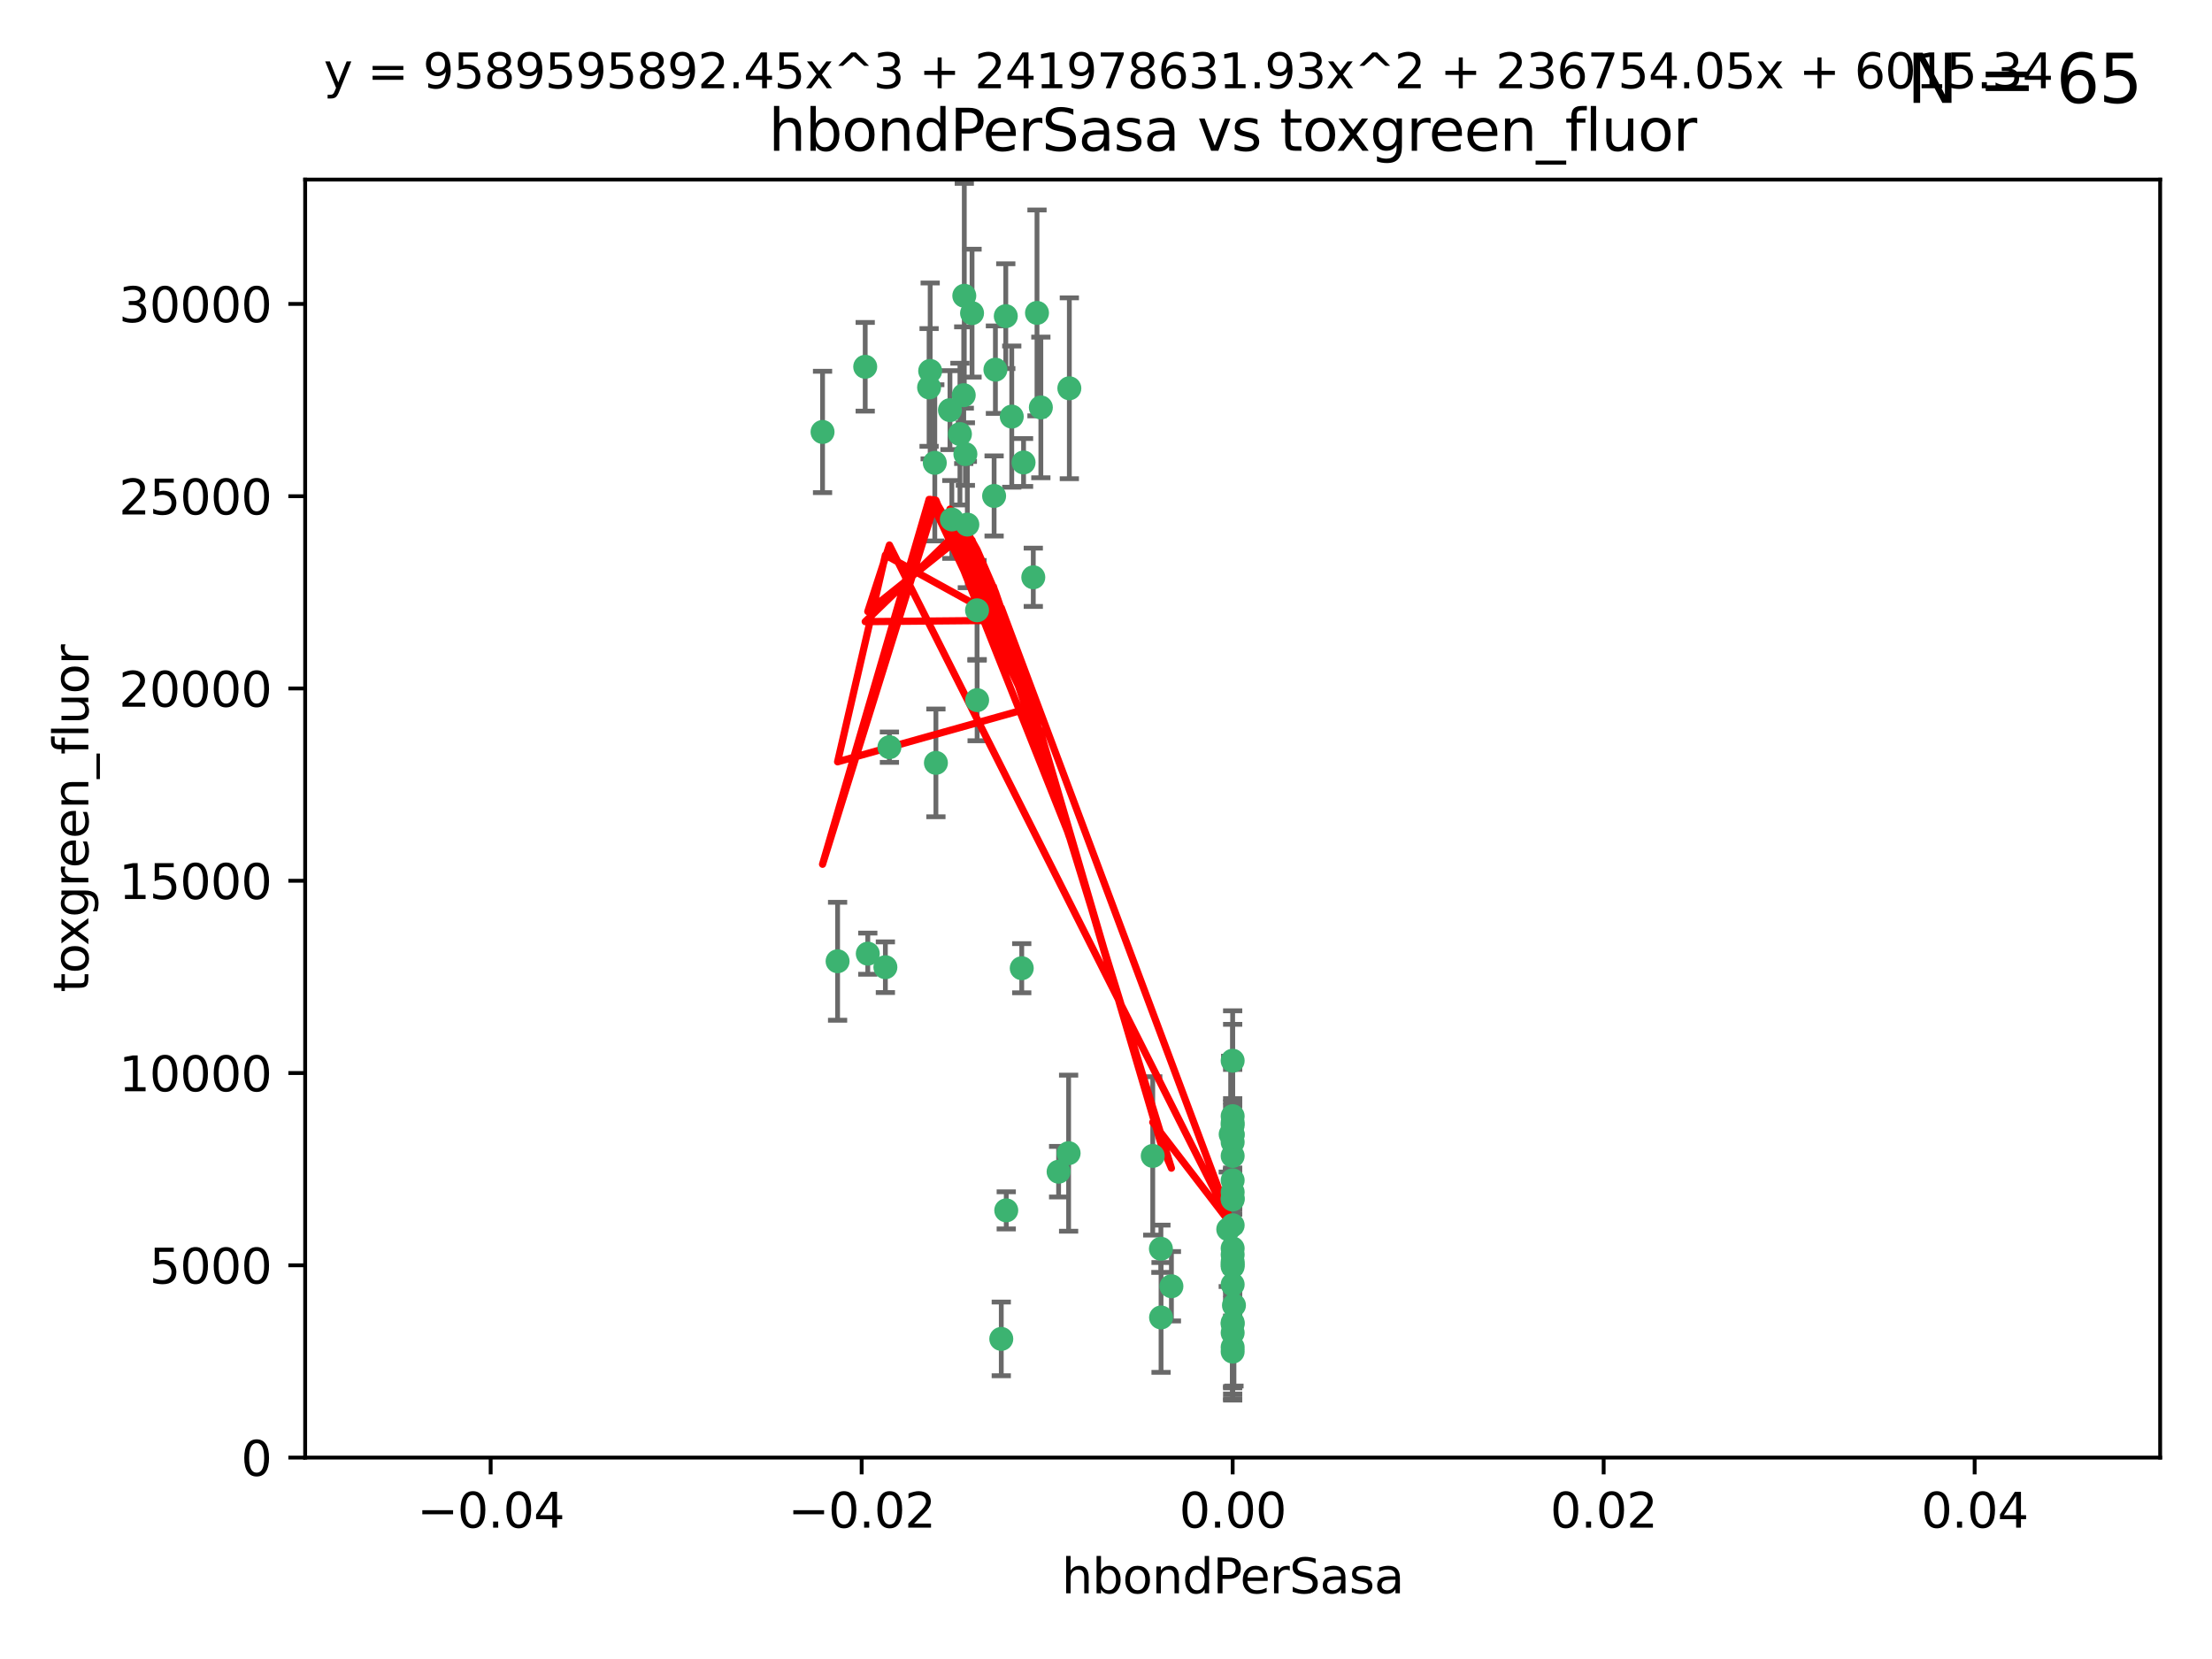 <?xml version="1.0" encoding="utf-8" standalone="no"?>
<!DOCTYPE svg PUBLIC "-//W3C//DTD SVG 1.1//EN"
  "http://www.w3.org/Graphics/SVG/1.1/DTD/svg11.dtd">
<svg xmlns:xlink="http://www.w3.org/1999/xlink" width="460.8pt" height="345.6pt" viewBox="0 0 460.8 345.6" xmlns="http://www.w3.org/2000/svg" version="1.1">
 <defs>
  <style type="text/css">*{stroke-linejoin: round; stroke-linecap: butt}</style>
 </defs>
 <g id="figure_1">
  <g id="patch_1">
   <path d="M 0 345.6 
L 460.8 345.6 
L 460.8 0 
L 0 0 
z
" style="fill: #ffffff"/>
  </g>
  <g id="axes_1">
   <g id="patch_2">
    <path d="M 63.571 303.64 
L 450 303.64 
L 450 37.411 
L 63.571 37.411 
z
" style="fill: #ffffff"/>
   </g>
   <g id="PathCollection_1">
    <defs>
     <path id="m4cc7de0dc2" d="M 0 1.118 
C 0.297 1.118 0.581 1 0.791 0.791 
C 1 0.581 1.118 0.297 1.118 0 
C 1.118 -0.297 1 -0.581 0.791 -0.791 
C 0.581 -1 0.297 -1.118 0 -1.118 
C -0.297 -1.118 -0.581 -1 -0.791 -0.791 
C -1 -0.581 -1.118 -0.297 -1.118 0 
C -1.118 0.297 -1 0.581 -0.791 0.791 
C -0.581 1 -0.297 1.118 0 1.118 
z
" style="stroke: #3cb371"/>
    </defs>
    <g clip-path="url(#p745d733a18)">
     <use xlink:href="#m4cc7de0dc2" x="207.091" y="103.319" style="fill: #3cb371; stroke: #3cb371"/>
     <use xlink:href="#m4cc7de0dc2" x="216.026" y="65.184" style="fill: #3cb371; stroke: #3cb371"/>
     <use xlink:href="#m4cc7de0dc2" x="197.895" y="85.438" style="fill: #3cb371; stroke: #3cb371"/>
     <use xlink:href="#m4cc7de0dc2" x="200.763" y="82.326" style="fill: #3cb371; stroke: #3cb371"/>
     <use xlink:href="#m4cc7de0dc2" x="180.24" y="76.407" style="fill: #3cb371; stroke: #3cb371"/>
     <use xlink:href="#m4cc7de0dc2" x="209.523" y="65.86" style="fill: #3cb371; stroke: #3cb371"/>
     <use xlink:href="#m4cc7de0dc2" x="198.284" y="108.214" style="fill: #3cb371; stroke: #3cb371"/>
     <use xlink:href="#m4cc7de0dc2" x="199.974" y="90.426" style="fill: #3cb371; stroke: #3cb371"/>
     <use xlink:href="#m4cc7de0dc2" x="200.88" y="61.614" style="fill: #3cb371; stroke: #3cb371"/>
     <use xlink:href="#m4cc7de0dc2" x="203.536" y="127.138" style="fill: #3cb371; stroke: #3cb371"/>
     <use xlink:href="#m4cc7de0dc2" x="222.763" y="80.887" style="fill: #3cb371; stroke: #3cb371"/>
     <use xlink:href="#m4cc7de0dc2" x="201.107" y="94.593" style="fill: #3cb371; stroke: #3cb371"/>
     <use xlink:href="#m4cc7de0dc2" x="212.848" y="201.695" style="fill: #3cb371; stroke: #3cb371"/>
     <use xlink:href="#m4cc7de0dc2" x="207.363" y="77.01" style="fill: #3cb371; stroke: #3cb371"/>
     <use xlink:href="#m4cc7de0dc2" x="203.554" y="145.851" style="fill: #3cb371; stroke: #3cb371"/>
     <use xlink:href="#m4cc7de0dc2" x="210.768" y="86.787" style="fill: #3cb371; stroke: #3cb371"/>
     <use xlink:href="#m4cc7de0dc2" x="241.838" y="260.14" style="fill: #3cb371; stroke: #3cb371"/>
     <use xlink:href="#m4cc7de0dc2" x="216.829" y="84.877" style="fill: #3cb371; stroke: #3cb371"/>
     <use xlink:href="#m4cc7de0dc2" x="193.773" y="77.272" style="fill: #3cb371; stroke: #3cb371"/>
     <use xlink:href="#m4cc7de0dc2" x="213.226" y="96.341" style="fill: #3cb371; stroke: #3cb371"/>
     <use xlink:href="#m4cc7de0dc2" x="202.496" y="65.233" style="fill: #3cb371; stroke: #3cb371"/>
     <use xlink:href="#m4cc7de0dc2" x="215.253" y="120.261" style="fill: #3cb371; stroke: #3cb371"/>
     <use xlink:href="#m4cc7de0dc2" x="174.486" y="200.248" style="fill: #3cb371; stroke: #3cb371"/>
     <use xlink:href="#m4cc7de0dc2" x="184.442" y="201.487" style="fill: #3cb371; stroke: #3cb371"/>
     <use xlink:href="#m4cc7de0dc2" x="209.62" y="252.138" style="fill: #3cb371; stroke: #3cb371"/>
     <use xlink:href="#m4cc7de0dc2" x="194.735" y="96.418" style="fill: #3cb371; stroke: #3cb371"/>
     <use xlink:href="#m4cc7de0dc2" x="193.547" y="80.711" style="fill: #3cb371; stroke: #3cb371"/>
     <use xlink:href="#m4cc7de0dc2" x="171.352" y="89.982" style="fill: #3cb371; stroke: #3cb371"/>
     <use xlink:href="#m4cc7de0dc2" x="194.968" y="158.921" style="fill: #3cb371; stroke: #3cb371"/>
     <use xlink:href="#m4cc7de0dc2" x="222.612" y="240.229" style="fill: #3cb371; stroke: #3cb371"/>
     <use xlink:href="#m4cc7de0dc2" x="244.027" y="267.951" style="fill: #3cb371; stroke: #3cb371"/>
     <use xlink:href="#m4cc7de0dc2" x="241.869" y="274.45" style="fill: #3cb371; stroke: #3cb371"/>
     <use xlink:href="#m4cc7de0dc2" x="220.527" y="244.087" style="fill: #3cb371; stroke: #3cb371"/>
     <use xlink:href="#m4cc7de0dc2" x="201.516" y="109.281" style="fill: #3cb371; stroke: #3cb371"/>
     <use xlink:href="#m4cc7de0dc2" x="180.776" y="198.666" style="fill: #3cb371; stroke: #3cb371"/>
     <use xlink:href="#m4cc7de0dc2" x="185.282" y="155.653" style="fill: #3cb371; stroke: #3cb371"/>
     <use xlink:href="#m4cc7de0dc2" x="256.786" y="280.656" style="fill: #3cb371; stroke: #3cb371"/>
     <use xlink:href="#m4cc7de0dc2" x="257.056" y="271.92" style="fill: #3cb371; stroke: #3cb371"/>
     <use xlink:href="#m4cc7de0dc2" x="256.786" y="220.964" style="fill: #3cb371; stroke: #3cb371"/>
     <use xlink:href="#m4cc7de0dc2" x="256.786" y="263.821" style="fill: #3cb371; stroke: #3cb371"/>
     <use xlink:href="#m4cc7de0dc2" x="240.137" y="240.798" style="fill: #3cb371; stroke: #3cb371"/>
     <use xlink:href="#m4cc7de0dc2" x="256.786" y="248.333" style="fill: #3cb371; stroke: #3cb371"/>
     <use xlink:href="#m4cc7de0dc2" x="256.786" y="260.057" style="fill: #3cb371; stroke: #3cb371"/>
     <use xlink:href="#m4cc7de0dc2" x="256.786" y="232.519" style="fill: #3cb371; stroke: #3cb371"/>
     <use xlink:href="#m4cc7de0dc2" x="256.786" y="234.427" style="fill: #3cb371; stroke: #3cb371"/>
     <use xlink:href="#m4cc7de0dc2" x="256.786" y="236.275" style="fill: #3cb371; stroke: #3cb371"/>
     <use xlink:href="#m4cc7de0dc2" x="255.869" y="256.083" style="fill: #3cb371; stroke: #3cb371"/>
     <use xlink:href="#m4cc7de0dc2" x="256.786" y="249.606" style="fill: #3cb371; stroke: #3cb371"/>
     <use xlink:href="#m4cc7de0dc2" x="256.786" y="240.802" style="fill: #3cb371; stroke: #3cb371"/>
     <use xlink:href="#m4cc7de0dc2" x="256.786" y="281.563" style="fill: #3cb371; stroke: #3cb371"/>
     <use xlink:href="#m4cc7de0dc2" x="256.786" y="245.879" style="fill: #3cb371; stroke: #3cb371"/>
     <use xlink:href="#m4cc7de0dc2" x="208.584" y="278.918" style="fill: #3cb371; stroke: #3cb371"/>
     <use xlink:href="#m4cc7de0dc2" x="256.786" y="236.437" style="fill: #3cb371; stroke: #3cb371"/>
     <use xlink:href="#m4cc7de0dc2" x="256.786" y="275.803" style="fill: #3cb371; stroke: #3cb371"/>
     <use xlink:href="#m4cc7de0dc2" x="256.786" y="237.927" style="fill: #3cb371; stroke: #3cb371"/>
     <use xlink:href="#m4cc7de0dc2" x="256.786" y="277.641" style="fill: #3cb371; stroke: #3cb371"/>
     <use xlink:href="#m4cc7de0dc2" x="256.786" y="249.877" style="fill: #3cb371; stroke: #3cb371"/>
     <use xlink:href="#m4cc7de0dc2" x="256.786" y="255.236" style="fill: #3cb371; stroke: #3cb371"/>
     <use xlink:href="#m4cc7de0dc2" x="256.786" y="267.589" style="fill: #3cb371; stroke: #3cb371"/>
     <use xlink:href="#m4cc7de0dc2" x="256.786" y="263.407" style="fill: #3cb371; stroke: #3cb371"/>
     <use xlink:href="#m4cc7de0dc2" x="256.786" y="275.523" style="fill: #3cb371; stroke: #3cb371"/>
     <use xlink:href="#m4cc7de0dc2" x="256.786" y="233.87" style="fill: #3cb371; stroke: #3cb371"/>
     <use xlink:href="#m4cc7de0dc2" x="256.786" y="261.371" style="fill: #3cb371; stroke: #3cb371"/>
     <use xlink:href="#m4cc7de0dc2" x="256.372" y="236.293" style="fill: #3cb371; stroke: #3cb371"/>
     <use xlink:href="#m4cc7de0dc2" x="256.786" y="262.865" style="fill: #3cb371; stroke: #3cb371"/>
    </g>
   </g>
   <g id="matplotlib.axis_1">
    <g id="xtick_1">
     <g id="line2d_1">
      <defs>
       <path id="me55437f6f2" d="M 0 0 
L 0 3.5 
" style="stroke: #000000; stroke-width: 0.8"/>
      </defs>
      <g>
       <use xlink:href="#me55437f6f2" x="102.214" y="303.64" style="stroke: #000000; stroke-width: 0.8"/>
      </g>
     </g>
     <g id="text_1">
      <!-- −0.04 -->
      <g transform="translate(86.891 318.238)scale(0.1 -0.1)">
       <defs>
        <path id="DejaVuSans-2212" d="M 678 2272 
L 4684 2272 
L 4684 1741 
L 678 1741 
L 678 2272 
z
" transform="scale(0.016)"/>
        <path id="DejaVuSans-30" d="M 2034 4250 
Q 1547 4250 1301 3770 
Q 1056 3291 1056 2328 
Q 1056 1369 1301 889 
Q 1547 409 2034 409 
Q 2525 409 2770 889 
Q 3016 1369 3016 2328 
Q 3016 3291 2770 3770 
Q 2525 4250 2034 4250 
z
M 2034 4750 
Q 2819 4750 3233 4129 
Q 3647 3509 3647 2328 
Q 3647 1150 3233 529 
Q 2819 -91 2034 -91 
Q 1250 -91 836 529 
Q 422 1150 422 2328 
Q 422 3509 836 4129 
Q 1250 4750 2034 4750 
z
" transform="scale(0.016)"/>
        <path id="DejaVuSans-2e" d="M 684 794 
L 1344 794 
L 1344 0 
L 684 0 
L 684 794 
z
" transform="scale(0.016)"/>
        <path id="DejaVuSans-34" d="M 2419 4116 
L 825 1625 
L 2419 1625 
L 2419 4116 
z
M 2253 4666 
L 3047 4666 
L 3047 1625 
L 3713 1625 
L 3713 1100 
L 3047 1100 
L 3047 0 
L 2419 0 
L 2419 1100 
L 313 1100 
L 313 1709 
L 2253 4666 
z
" transform="scale(0.016)"/>
       </defs>
       <use xlink:href="#DejaVuSans-2212"/>
       <use xlink:href="#DejaVuSans-30" x="83.789"/>
       <use xlink:href="#DejaVuSans-2e" x="147.412"/>
       <use xlink:href="#DejaVuSans-30" x="179.199"/>
       <use xlink:href="#DejaVuSans-34" x="242.822"/>
      </g>
     </g>
    </g>
    <g id="xtick_2">
     <g id="line2d_2">
      <g>
       <use xlink:href="#me55437f6f2" x="179.5" y="303.64" style="stroke: #000000; stroke-width: 0.8"/>
      </g>
     </g>
     <g id="text_2">
      <!-- −0.02 -->
      <g transform="translate(164.177 318.238)scale(0.1 -0.1)">
       <defs>
        <path id="DejaVuSans-32" d="M 1228 531 
L 3431 531 
L 3431 0 
L 469 0 
L 469 531 
Q 828 903 1448 1529 
Q 2069 2156 2228 2338 
Q 2531 2678 2651 2914 
Q 2772 3150 2772 3378 
Q 2772 3750 2511 3984 
Q 2250 4219 1831 4219 
Q 1534 4219 1204 4116 
Q 875 4013 500 3803 
L 500 4441 
Q 881 4594 1212 4672 
Q 1544 4750 1819 4750 
Q 2544 4750 2975 4387 
Q 3406 4025 3406 3419 
Q 3406 3131 3298 2873 
Q 3191 2616 2906 2266 
Q 2828 2175 2409 1742 
Q 1991 1309 1228 531 
z
" transform="scale(0.016)"/>
       </defs>
       <use xlink:href="#DejaVuSans-2212"/>
       <use xlink:href="#DejaVuSans-30" x="83.789"/>
       <use xlink:href="#DejaVuSans-2e" x="147.412"/>
       <use xlink:href="#DejaVuSans-30" x="179.199"/>
       <use xlink:href="#DejaVuSans-32" x="242.822"/>
      </g>
     </g>
    </g>
    <g id="xtick_3">
     <g id="line2d_3">
      <g>
       <use xlink:href="#me55437f6f2" x="256.786" y="303.64" style="stroke: #000000; stroke-width: 0.8"/>
      </g>
     </g>
     <g id="text_3">
      <!-- 0.00 -->
      <g transform="translate(245.653 318.238)scale(0.1 -0.1)">
       <use xlink:href="#DejaVuSans-30"/>
       <use xlink:href="#DejaVuSans-2e" x="63.623"/>
       <use xlink:href="#DejaVuSans-30" x="95.41"/>
       <use xlink:href="#DejaVuSans-30" x="159.033"/>
      </g>
     </g>
    </g>
    <g id="xtick_4">
     <g id="line2d_4">
      <g>
       <use xlink:href="#me55437f6f2" x="334.071" y="303.64" style="stroke: #000000; stroke-width: 0.8"/>
      </g>
     </g>
     <g id="text_4">
      <!-- 0.02 -->
      <g transform="translate(322.939 318.238)scale(0.1 -0.1)">
       <use xlink:href="#DejaVuSans-30"/>
       <use xlink:href="#DejaVuSans-2e" x="63.623"/>
       <use xlink:href="#DejaVuSans-30" x="95.41"/>
       <use xlink:href="#DejaVuSans-32" x="159.033"/>
      </g>
     </g>
    </g>
    <g id="xtick_5">
     <g id="line2d_5">
      <g>
       <use xlink:href="#me55437f6f2" x="411.357" y="303.64" style="stroke: #000000; stroke-width: 0.8"/>
      </g>
     </g>
     <g id="text_5">
      <!-- 0.04 -->
      <g transform="translate(400.224 318.238)scale(0.1 -0.1)">
       <use xlink:href="#DejaVuSans-30"/>
       <use xlink:href="#DejaVuSans-2e" x="63.623"/>
       <use xlink:href="#DejaVuSans-30" x="95.41"/>
       <use xlink:href="#DejaVuSans-34" x="159.033"/>
      </g>
     </g>
    </g>
    <g id="text_6">
     <!-- hbondPerSasa -->
     <g transform="translate(221.168 331.917)scale(0.1 -0.1)">
      <defs>
       <path id="DejaVuSans-68" d="M 3513 2113 
L 3513 0 
L 2938 0 
L 2938 2094 
Q 2938 2591 2744 2837 
Q 2550 3084 2163 3084 
Q 1697 3084 1428 2787 
Q 1159 2491 1159 1978 
L 1159 0 
L 581 0 
L 581 4863 
L 1159 4863 
L 1159 2956 
Q 1366 3272 1645 3428 
Q 1925 3584 2291 3584 
Q 2894 3584 3203 3211 
Q 3513 2838 3513 2113 
z
" transform="scale(0.016)"/>
       <path id="DejaVuSans-62" d="M 3116 1747 
Q 3116 2381 2855 2742 
Q 2594 3103 2138 3103 
Q 1681 3103 1420 2742 
Q 1159 2381 1159 1747 
Q 1159 1113 1420 752 
Q 1681 391 2138 391 
Q 2594 391 2855 752 
Q 3116 1113 3116 1747 
z
M 1159 2969 
Q 1341 3281 1617 3432 
Q 1894 3584 2278 3584 
Q 2916 3584 3314 3078 
Q 3713 2572 3713 1747 
Q 3713 922 3314 415 
Q 2916 -91 2278 -91 
Q 1894 -91 1617 61 
Q 1341 213 1159 525 
L 1159 0 
L 581 0 
L 581 4863 
L 1159 4863 
L 1159 2969 
z
" transform="scale(0.016)"/>
       <path id="DejaVuSans-6f" d="M 1959 3097 
Q 1497 3097 1228 2736 
Q 959 2375 959 1747 
Q 959 1119 1226 758 
Q 1494 397 1959 397 
Q 2419 397 2687 759 
Q 2956 1122 2956 1747 
Q 2956 2369 2687 2733 
Q 2419 3097 1959 3097 
z
M 1959 3584 
Q 2709 3584 3137 3096 
Q 3566 2609 3566 1747 
Q 3566 888 3137 398 
Q 2709 -91 1959 -91 
Q 1206 -91 779 398 
Q 353 888 353 1747 
Q 353 2609 779 3096 
Q 1206 3584 1959 3584 
z
" transform="scale(0.016)"/>
       <path id="DejaVuSans-6e" d="M 3513 2113 
L 3513 0 
L 2938 0 
L 2938 2094 
Q 2938 2591 2744 2837 
Q 2550 3084 2163 3084 
Q 1697 3084 1428 2787 
Q 1159 2491 1159 1978 
L 1159 0 
L 581 0 
L 581 3500 
L 1159 3500 
L 1159 2956 
Q 1366 3272 1645 3428 
Q 1925 3584 2291 3584 
Q 2894 3584 3203 3211 
Q 3513 2838 3513 2113 
z
" transform="scale(0.016)"/>
       <path id="DejaVuSans-64" d="M 2906 2969 
L 2906 4863 
L 3481 4863 
L 3481 0 
L 2906 0 
L 2906 525 
Q 2725 213 2448 61 
Q 2172 -91 1784 -91 
Q 1150 -91 751 415 
Q 353 922 353 1747 
Q 353 2572 751 3078 
Q 1150 3584 1784 3584 
Q 2172 3584 2448 3432 
Q 2725 3281 2906 2969 
z
M 947 1747 
Q 947 1113 1208 752 
Q 1469 391 1925 391 
Q 2381 391 2643 752 
Q 2906 1113 2906 1747 
Q 2906 2381 2643 2742 
Q 2381 3103 1925 3103 
Q 1469 3103 1208 2742 
Q 947 2381 947 1747 
z
" transform="scale(0.016)"/>
       <path id="DejaVuSans-50" d="M 1259 4147 
L 1259 2394 
L 2053 2394 
Q 2494 2394 2734 2622 
Q 2975 2850 2975 3272 
Q 2975 3691 2734 3919 
Q 2494 4147 2053 4147 
L 1259 4147 
z
M 628 4666 
L 2053 4666 
Q 2838 4666 3239 4311 
Q 3641 3956 3641 3272 
Q 3641 2581 3239 2228 
Q 2838 1875 2053 1875 
L 1259 1875 
L 1259 0 
L 628 0 
L 628 4666 
z
" transform="scale(0.016)"/>
       <path id="DejaVuSans-65" d="M 3597 1894 
L 3597 1613 
L 953 1613 
Q 991 1019 1311 708 
Q 1631 397 2203 397 
Q 2534 397 2845 478 
Q 3156 559 3463 722 
L 3463 178 
Q 3153 47 2828 -22 
Q 2503 -91 2169 -91 
Q 1331 -91 842 396 
Q 353 884 353 1716 
Q 353 2575 817 3079 
Q 1281 3584 2069 3584 
Q 2775 3584 3186 3129 
Q 3597 2675 3597 1894 
z
M 3022 2063 
Q 3016 2534 2758 2815 
Q 2500 3097 2075 3097 
Q 1594 3097 1305 2825 
Q 1016 2553 972 2059 
L 3022 2063 
z
" transform="scale(0.016)"/>
       <path id="DejaVuSans-72" d="M 2631 2963 
Q 2534 3019 2420 3045 
Q 2306 3072 2169 3072 
Q 1681 3072 1420 2755 
Q 1159 2438 1159 1844 
L 1159 0 
L 581 0 
L 581 3500 
L 1159 3500 
L 1159 2956 
Q 1341 3275 1631 3429 
Q 1922 3584 2338 3584 
Q 2397 3584 2469 3576 
Q 2541 3569 2628 3553 
L 2631 2963 
z
" transform="scale(0.016)"/>
       <path id="DejaVuSans-53" d="M 3425 4513 
L 3425 3897 
Q 3066 4069 2747 4153 
Q 2428 4238 2131 4238 
Q 1616 4238 1336 4038 
Q 1056 3838 1056 3469 
Q 1056 3159 1242 3001 
Q 1428 2844 1947 2747 
L 2328 2669 
Q 3034 2534 3370 2195 
Q 3706 1856 3706 1288 
Q 3706 609 3251 259 
Q 2797 -91 1919 -91 
Q 1588 -91 1214 -16 
Q 841 59 441 206 
L 441 856 
Q 825 641 1194 531 
Q 1563 422 1919 422 
Q 2459 422 2753 634 
Q 3047 847 3047 1241 
Q 3047 1584 2836 1778 
Q 2625 1972 2144 2069 
L 1759 2144 
Q 1053 2284 737 2584 
Q 422 2884 422 3419 
Q 422 4038 858 4394 
Q 1294 4750 2059 4750 
Q 2388 4750 2728 4690 
Q 3069 4631 3425 4513 
z
" transform="scale(0.016)"/>
       <path id="DejaVuSans-61" d="M 2194 1759 
Q 1497 1759 1228 1600 
Q 959 1441 959 1056 
Q 959 750 1161 570 
Q 1363 391 1709 391 
Q 2188 391 2477 730 
Q 2766 1069 2766 1631 
L 2766 1759 
L 2194 1759 
z
M 3341 1997 
L 3341 0 
L 2766 0 
L 2766 531 
Q 2569 213 2275 61 
Q 1981 -91 1556 -91 
Q 1019 -91 701 211 
Q 384 513 384 1019 
Q 384 1609 779 1909 
Q 1175 2209 1959 2209 
L 2766 2209 
L 2766 2266 
Q 2766 2663 2505 2880 
Q 2244 3097 1772 3097 
Q 1472 3097 1187 3025 
Q 903 2953 641 2809 
L 641 3341 
Q 956 3463 1253 3523 
Q 1550 3584 1831 3584 
Q 2591 3584 2966 3190 
Q 3341 2797 3341 1997 
z
" transform="scale(0.016)"/>
       <path id="DejaVuSans-73" d="M 2834 3397 
L 2834 2853 
Q 2591 2978 2328 3040 
Q 2066 3103 1784 3103 
Q 1356 3103 1142 2972 
Q 928 2841 928 2578 
Q 928 2378 1081 2264 
Q 1234 2150 1697 2047 
L 1894 2003 
Q 2506 1872 2764 1633 
Q 3022 1394 3022 966 
Q 3022 478 2636 193 
Q 2250 -91 1575 -91 
Q 1294 -91 989 -36 
Q 684 19 347 128 
L 347 722 
Q 666 556 975 473 
Q 1284 391 1588 391 
Q 1994 391 2212 530 
Q 2431 669 2431 922 
Q 2431 1156 2273 1281 
Q 2116 1406 1581 1522 
L 1381 1569 
Q 847 1681 609 1914 
Q 372 2147 372 2553 
Q 372 3047 722 3315 
Q 1072 3584 1716 3584 
Q 2034 3584 2315 3537 
Q 2597 3491 2834 3397 
z
" transform="scale(0.016)"/>
      </defs>
      <use xlink:href="#DejaVuSans-68"/>
      <use xlink:href="#DejaVuSans-62" x="63.379"/>
      <use xlink:href="#DejaVuSans-6f" x="126.855"/>
      <use xlink:href="#DejaVuSans-6e" x="188.037"/>
      <use xlink:href="#DejaVuSans-64" x="251.416"/>
      <use xlink:href="#DejaVuSans-50" x="314.893"/>
      <use xlink:href="#DejaVuSans-65" x="371.57"/>
      <use xlink:href="#DejaVuSans-72" x="433.094"/>
      <use xlink:href="#DejaVuSans-53" x="474.207"/>
      <use xlink:href="#DejaVuSans-61" x="537.684"/>
      <use xlink:href="#DejaVuSans-73" x="598.963"/>
      <use xlink:href="#DejaVuSans-61" x="651.062"/>
     </g>
    </g>
   </g>
   <g id="matplotlib.axis_2">
    <g id="ytick_1">
     <g id="line2d_6">
      <defs>
       <path id="m7cb4687a57" d="M 0 0 
L -3.5 0 
" style="stroke: #000000; stroke-width: 0.8"/>
      </defs>
      <g>
       <use xlink:href="#m7cb4687a57" x="63.571" y="303.64" style="stroke: #000000; stroke-width: 0.8"/>
      </g>
     </g>
     <g id="text_7">
      <!-- 0 -->
      <g transform="translate(50.209 307.439)scale(0.1 -0.1)">
       <use xlink:href="#DejaVuSans-30"/>
      </g>
     </g>
    </g>
    <g id="ytick_2">
     <g id="line2d_7">
      <g>
       <use xlink:href="#m7cb4687a57" x="63.571" y="263.586" style="stroke: #000000; stroke-width: 0.8"/>
      </g>
     </g>
     <g id="text_8">
      <!-- 5000 -->
      <g transform="translate(31.121 267.385)scale(0.1 -0.1)">
       <defs>
        <path id="DejaVuSans-35" d="M 691 4666 
L 3169 4666 
L 3169 4134 
L 1269 4134 
L 1269 2991 
Q 1406 3038 1543 3061 
Q 1681 3084 1819 3084 
Q 2600 3084 3056 2656 
Q 3513 2228 3513 1497 
Q 3513 744 3044 326 
Q 2575 -91 1722 -91 
Q 1428 -91 1123 -41 
Q 819 9 494 109 
L 494 744 
Q 775 591 1075 516 
Q 1375 441 1709 441 
Q 2250 441 2565 725 
Q 2881 1009 2881 1497 
Q 2881 1984 2565 2268 
Q 2250 2553 1709 2553 
Q 1456 2553 1204 2497 
Q 953 2441 691 2322 
L 691 4666 
z
" transform="scale(0.016)"/>
       </defs>
       <use xlink:href="#DejaVuSans-35"/>
       <use xlink:href="#DejaVuSans-30" x="63.623"/>
       <use xlink:href="#DejaVuSans-30" x="127.246"/>
       <use xlink:href="#DejaVuSans-30" x="190.869"/>
      </g>
     </g>
    </g>
    <g id="ytick_3">
     <g id="line2d_8">
      <g>
       <use xlink:href="#m7cb4687a57" x="63.571" y="223.532" style="stroke: #000000; stroke-width: 0.8"/>
      </g>
     </g>
     <g id="text_9">
      <!-- 10000 -->
      <g transform="translate(24.759 227.331)scale(0.1 -0.1)">
       <defs>
        <path id="DejaVuSans-31" d="M 794 531 
L 1825 531 
L 1825 4091 
L 703 3866 
L 703 4441 
L 1819 4666 
L 2450 4666 
L 2450 531 
L 3481 531 
L 3481 0 
L 794 0 
L 794 531 
z
" transform="scale(0.016)"/>
       </defs>
       <use xlink:href="#DejaVuSans-31"/>
       <use xlink:href="#DejaVuSans-30" x="63.623"/>
       <use xlink:href="#DejaVuSans-30" x="127.246"/>
       <use xlink:href="#DejaVuSans-30" x="190.869"/>
       <use xlink:href="#DejaVuSans-30" x="254.492"/>
      </g>
     </g>
    </g>
    <g id="ytick_4">
     <g id="line2d_9">
      <g>
       <use xlink:href="#m7cb4687a57" x="63.571" y="183.478" style="stroke: #000000; stroke-width: 0.8"/>
      </g>
     </g>
     <g id="text_10">
      <!-- 15000 -->
      <g transform="translate(24.759 187.278)scale(0.1 -0.1)">
       <use xlink:href="#DejaVuSans-31"/>
       <use xlink:href="#DejaVuSans-35" x="63.623"/>
       <use xlink:href="#DejaVuSans-30" x="127.246"/>
       <use xlink:href="#DejaVuSans-30" x="190.869"/>
       <use xlink:href="#DejaVuSans-30" x="254.492"/>
      </g>
     </g>
    </g>
    <g id="ytick_5">
     <g id="line2d_10">
      <g>
       <use xlink:href="#m7cb4687a57" x="63.571" y="143.424" style="stroke: #000000; stroke-width: 0.8"/>
      </g>
     </g>
     <g id="text_11">
      <!-- 20000 -->
      <g transform="translate(24.759 147.224)scale(0.1 -0.1)">
       <use xlink:href="#DejaVuSans-32"/>
       <use xlink:href="#DejaVuSans-30" x="63.623"/>
       <use xlink:href="#DejaVuSans-30" x="127.246"/>
       <use xlink:href="#DejaVuSans-30" x="190.869"/>
       <use xlink:href="#DejaVuSans-30" x="254.492"/>
      </g>
     </g>
    </g>
    <g id="ytick_6">
     <g id="line2d_11">
      <g>
       <use xlink:href="#m7cb4687a57" x="63.571" y="103.371" style="stroke: #000000; stroke-width: 0.8"/>
      </g>
     </g>
     <g id="text_12">
      <!-- 25000 -->
      <g transform="translate(24.759 107.17)scale(0.1 -0.1)">
       <use xlink:href="#DejaVuSans-32"/>
       <use xlink:href="#DejaVuSans-35" x="63.623"/>
       <use xlink:href="#DejaVuSans-30" x="127.246"/>
       <use xlink:href="#DejaVuSans-30" x="190.869"/>
       <use xlink:href="#DejaVuSans-30" x="254.492"/>
      </g>
     </g>
    </g>
    <g id="ytick_7">
     <g id="line2d_12">
      <g>
       <use xlink:href="#m7cb4687a57" x="63.571" y="63.317" style="stroke: #000000; stroke-width: 0.8"/>
      </g>
     </g>
     <g id="text_13">
      <!-- 30000 -->
      <g transform="translate(24.759 67.116)scale(0.1 -0.1)">
       <defs>
        <path id="DejaVuSans-33" d="M 2597 2516 
Q 3050 2419 3304 2112 
Q 3559 1806 3559 1356 
Q 3559 666 3084 287 
Q 2609 -91 1734 -91 
Q 1441 -91 1130 -33 
Q 819 25 488 141 
L 488 750 
Q 750 597 1062 519 
Q 1375 441 1716 441 
Q 2309 441 2620 675 
Q 2931 909 2931 1356 
Q 2931 1769 2642 2001 
Q 2353 2234 1838 2234 
L 1294 2234 
L 1294 2753 
L 1863 2753 
Q 2328 2753 2575 2939 
Q 2822 3125 2822 3475 
Q 2822 3834 2567 4026 
Q 2313 4219 1838 4219 
Q 1578 4219 1281 4162 
Q 984 4106 628 3988 
L 628 4550 
Q 988 4650 1302 4700 
Q 1616 4750 1894 4750 
Q 2613 4750 3031 4423 
Q 3450 4097 3450 3541 
Q 3450 3153 3228 2886 
Q 3006 2619 2597 2516 
z
" transform="scale(0.016)"/>
       </defs>
       <use xlink:href="#DejaVuSans-33"/>
       <use xlink:href="#DejaVuSans-30" x="63.623"/>
       <use xlink:href="#DejaVuSans-30" x="127.246"/>
       <use xlink:href="#DejaVuSans-30" x="190.869"/>
       <use xlink:href="#DejaVuSans-30" x="254.492"/>
      </g>
     </g>
    </g>
    <g id="text_14">
     <!-- toxgreen_fluor -->
     <g transform="translate(18.401 206.72)rotate(-90)scale(0.1 -0.1)">
      <defs>
       <path id="DejaVuSans-74" d="M 1172 4494 
L 1172 3500 
L 2356 3500 
L 2356 3053 
L 1172 3053 
L 1172 1153 
Q 1172 725 1289 603 
Q 1406 481 1766 481 
L 2356 481 
L 2356 0 
L 1766 0 
Q 1100 0 847 248 
Q 594 497 594 1153 
L 594 3053 
L 172 3053 
L 172 3500 
L 594 3500 
L 594 4494 
L 1172 4494 
z
" transform="scale(0.016)"/>
       <path id="DejaVuSans-78" d="M 3513 3500 
L 2247 1797 
L 3578 0 
L 2900 0 
L 1881 1375 
L 863 0 
L 184 0 
L 1544 1831 
L 300 3500 
L 978 3500 
L 1906 2253 
L 2834 3500 
L 3513 3500 
z
" transform="scale(0.016)"/>
       <path id="DejaVuSans-67" d="M 2906 1791 
Q 2906 2416 2648 2759 
Q 2391 3103 1925 3103 
Q 1463 3103 1205 2759 
Q 947 2416 947 1791 
Q 947 1169 1205 825 
Q 1463 481 1925 481 
Q 2391 481 2648 825 
Q 2906 1169 2906 1791 
z
M 3481 434 
Q 3481 -459 3084 -895 
Q 2688 -1331 1869 -1331 
Q 1566 -1331 1297 -1286 
Q 1028 -1241 775 -1147 
L 775 -588 
Q 1028 -725 1275 -790 
Q 1522 -856 1778 -856 
Q 2344 -856 2625 -561 
Q 2906 -266 2906 331 
L 2906 616 
Q 2728 306 2450 153 
Q 2172 0 1784 0 
Q 1141 0 747 490 
Q 353 981 353 1791 
Q 353 2603 747 3093 
Q 1141 3584 1784 3584 
Q 2172 3584 2450 3431 
Q 2728 3278 2906 2969 
L 2906 3500 
L 3481 3500 
L 3481 434 
z
" transform="scale(0.016)"/>
       <path id="DejaVuSans-5f" d="M 3263 -1063 
L 3263 -1509 
L -63 -1509 
L -63 -1063 
L 3263 -1063 
z
" transform="scale(0.016)"/>
       <path id="DejaVuSans-66" d="M 2375 4863 
L 2375 4384 
L 1825 4384 
Q 1516 4384 1395 4259 
Q 1275 4134 1275 3809 
L 1275 3500 
L 2222 3500 
L 2222 3053 
L 1275 3053 
L 1275 0 
L 697 0 
L 697 3053 
L 147 3053 
L 147 3500 
L 697 3500 
L 697 3744 
Q 697 4328 969 4595 
Q 1241 4863 1831 4863 
L 2375 4863 
z
" transform="scale(0.016)"/>
       <path id="DejaVuSans-6c" d="M 603 4863 
L 1178 4863 
L 1178 0 
L 603 0 
L 603 4863 
z
" transform="scale(0.016)"/>
       <path id="DejaVuSans-75" d="M 544 1381 
L 544 3500 
L 1119 3500 
L 1119 1403 
Q 1119 906 1312 657 
Q 1506 409 1894 409 
Q 2359 409 2629 706 
Q 2900 1003 2900 1516 
L 2900 3500 
L 3475 3500 
L 3475 0 
L 2900 0 
L 2900 538 
Q 2691 219 2414 64 
Q 2138 -91 1772 -91 
Q 1169 -91 856 284 
Q 544 659 544 1381 
z
M 1991 3584 
L 1991 3584 
z
" transform="scale(0.016)"/>
      </defs>
      <use xlink:href="#DejaVuSans-74"/>
      <use xlink:href="#DejaVuSans-6f" x="39.209"/>
      <use xlink:href="#DejaVuSans-78" x="97.266"/>
      <use xlink:href="#DejaVuSans-67" x="156.445"/>
      <use xlink:href="#DejaVuSans-72" x="219.922"/>
      <use xlink:href="#DejaVuSans-65" x="258.785"/>
      <use xlink:href="#DejaVuSans-65" x="320.309"/>
      <use xlink:href="#DejaVuSans-6e" x="381.832"/>
      <use xlink:href="#DejaVuSans-5f" x="445.211"/>
      <use xlink:href="#DejaVuSans-66" x="495.211"/>
      <use xlink:href="#DejaVuSans-6c" x="530.416"/>
      <use xlink:href="#DejaVuSans-75" x="558.199"/>
      <use xlink:href="#DejaVuSans-6f" x="621.578"/>
      <use xlink:href="#DejaVuSans-72" x="682.76"/>
     </g>
    </g>
   </g>
   <g id="LineCollection_1">
    <path d="M 207.091 111.662 
L 207.091 94.976 
" clip-path="url(#p745d733a18)" style="fill: none; stroke: #696969"/>
    <path d="M 216.026 86.629 
L 216.026 43.739 
" clip-path="url(#p745d733a18)" style="fill: none; stroke: #696969"/>
    <path d="M 197.895 93.658 
L 197.895 77.218 
" clip-path="url(#p745d733a18)" style="fill: none; stroke: #696969"/>
    <path d="M 200.763 96.567 
L 200.763 68.086 
" clip-path="url(#p745d733a18)" style="fill: none; stroke: #696969"/>
    <path d="M 180.24 85.641 
L 180.24 67.173 
" clip-path="url(#p745d733a18)" style="fill: none; stroke: #696969"/>
    <path d="M 209.523 76.775 
L 209.523 54.946 
" clip-path="url(#p745d733a18)" style="fill: none; stroke: #696969"/>
    <path d="M 198.284 116.326 
L 198.284 100.101 
" clip-path="url(#p745d733a18)" style="fill: none; stroke: #696969"/>
    <path d="M 199.974 105.189 
L 199.974 75.663 
" clip-path="url(#p745d733a18)" style="fill: none; stroke: #696969"/>
    <path d="M 200.88 85.029 
L 200.88 38.199 
" clip-path="url(#p745d733a18)" style="fill: none; stroke: #696969"/>
    <path d="M 203.536 137.518 
L 203.536 116.759 
" clip-path="url(#p745d733a18)" style="fill: none; stroke: #696969"/>
    <path d="M 222.763 99.727 
L 222.763 62.047 
" clip-path="url(#p745d733a18)" style="fill: none; stroke: #696969"/>
    <path d="M 201.107 101.108 
L 201.107 88.078 
" clip-path="url(#p745d733a18)" style="fill: none; stroke: #696969"/>
    <path d="M 212.848 206.809 
L 212.848 196.58 
" clip-path="url(#p745d733a18)" style="fill: none; stroke: #696969"/>
    <path d="M 207.363 86.119 
L 207.363 67.901 
" clip-path="url(#p745d733a18)" style="fill: none; stroke: #696969"/>
    <path d="M 203.554 154.314 
L 203.554 137.387 
" clip-path="url(#p745d733a18)" style="fill: none; stroke: #696969"/>
    <path d="M 210.768 101.495 
L 210.768 72.08 
" clip-path="url(#p745d733a18)" style="fill: none; stroke: #696969"/>
    <path d="M 241.838 265.065 
L 241.838 255.214 
" clip-path="url(#p745d733a18)" style="fill: none; stroke: #696969"/>
    <path d="M 216.829 99.526 
L 216.829 70.227 
" clip-path="url(#p745d733a18)" style="fill: none; stroke: #696969"/>
    <path d="M 193.773 95.589 
L 193.773 58.955 
" clip-path="url(#p745d733a18)" style="fill: none; stroke: #696969"/>
    <path d="M 213.226 101.329 
L 213.226 91.353 
" clip-path="url(#p745d733a18)" style="fill: none; stroke: #696969"/>
    <path d="M 202.496 78.556 
L 202.496 51.911 
" clip-path="url(#p745d733a18)" style="fill: none; stroke: #696969"/>
    <path d="M 215.253 126.332 
L 215.253 114.19 
" clip-path="url(#p745d733a18)" style="fill: none; stroke: #696969"/>
    <path d="M 174.486 212.532 
L 174.486 187.964 
" clip-path="url(#p745d733a18)" style="fill: none; stroke: #696969"/>
    <path d="M 184.442 206.761 
L 184.442 196.213 
" clip-path="url(#p745d733a18)" style="fill: none; stroke: #696969"/>
    <path d="M 209.62 256.007 
L 209.62 248.269 
" clip-path="url(#p745d733a18)" style="fill: none; stroke: #696969"/>
    <path d="M 194.735 112.691 
L 194.735 80.146 
" clip-path="url(#p745d733a18)" style="fill: none; stroke: #696969"/>
    <path d="M 193.547 92.975 
L 193.547 68.447 
" clip-path="url(#p745d733a18)" style="fill: none; stroke: #696969"/>
    <path d="M 171.352 102.623 
L 171.352 77.342 
" clip-path="url(#p745d733a18)" style="fill: none; stroke: #696969"/>
    <path d="M 194.968 170.147 
L 194.968 147.694 
" clip-path="url(#p745d733a18)" style="fill: none; stroke: #696969"/>
    <path d="M 222.612 256.484 
L 222.612 223.973 
" clip-path="url(#p745d733a18)" style="fill: none; stroke: #696969"/>
    <path d="M 244.027 275.179 
L 244.027 260.723 
" clip-path="url(#p745d733a18)" style="fill: none; stroke: #696969"/>
    <path d="M 241.869 285.89 
L 241.869 263.01 
" clip-path="url(#p745d733a18)" style="fill: none; stroke: #696969"/>
    <path d="M 220.527 249.358 
L 220.527 238.816 
" clip-path="url(#p745d733a18)" style="fill: none; stroke: #696969"/>
    <path d="M 201.516 122.425 
L 201.516 96.137 
" clip-path="url(#p745d733a18)" style="fill: none; stroke: #696969"/>
    <path d="M 180.776 202.955 
L 180.776 194.378 
" clip-path="url(#p745d733a18)" style="fill: none; stroke: #696969"/>
    <path d="M 185.282 158.82 
L 185.282 152.486 
" clip-path="url(#p745d733a18)" style="fill: none; stroke: #696969"/>
    <path d="M 256.786 291.661 
L 256.786 269.651 
" clip-path="url(#p745d733a18)" style="fill: none; stroke: #696969"/>
    <path d="M 257.056 288.737 
L 257.056 255.103 
" clip-path="url(#p745d733a18)" style="fill: none; stroke: #696969"/>
    <path d="M 256.786 231.359 
L 256.786 210.569 
" clip-path="url(#p745d733a18)" style="fill: none; stroke: #696969"/>
    <path d="M 256.786 281.536 
L 256.786 246.107 
" clip-path="url(#p745d733a18)" style="fill: none; stroke: #696969"/>
    <path d="M 240.137 257.291 
L 240.137 224.306 
" clip-path="url(#p745d733a18)" style="fill: none; stroke: #696969"/>
    <path d="M 256.786 252.959 
L 256.786 243.707 
" clip-path="url(#p745d733a18)" style="fill: none; stroke: #696969"/>
    <path d="M 256.786 268.246 
L 256.786 251.867 
" clip-path="url(#p745d733a18)" style="fill: none; stroke: #696969"/>
    <path d="M 256.786 251.65 
L 256.786 213.389 
" clip-path="url(#p745d733a18)" style="fill: none; stroke: #696969"/>
    <path d="M 256.786 246.063 
L 256.786 222.79 
" clip-path="url(#p745d733a18)" style="fill: none; stroke: #696969"/>
    <path d="M 256.786 243.694 
L 256.786 228.856 
" clip-path="url(#p745d733a18)" style="fill: none; stroke: #696969"/>
    <path d="M 255.869 268.01 
L 255.869 244.156 
" clip-path="url(#p745d733a18)" style="fill: none; stroke: #696969"/>
    <path d="M 256.786 268.849 
L 256.786 230.363 
" clip-path="url(#p745d733a18)" style="fill: none; stroke: #696969"/>
    <path d="M 256.786 260.273 
L 256.786 221.332 
" clip-path="url(#p745d733a18)" style="fill: none; stroke: #696969"/>
    <path d="M 256.786 291.382 
L 256.786 271.745 
" clip-path="url(#p745d733a18)" style="fill: none; stroke: #696969"/>
    <path d="M 256.786 252.874 
L 256.786 238.884 
" clip-path="url(#p745d733a18)" style="fill: none; stroke: #696969"/>
    <path d="M 208.584 286.594 
L 208.584 271.243 
" clip-path="url(#p745d733a18)" style="fill: none; stroke: #696969"/>
    <path d="M 256.786 243.306 
L 256.786 229.567 
" clip-path="url(#p745d733a18)" style="fill: none; stroke: #696969"/>
    <path d="M 256.786 289.116 
L 256.786 262.49 
" clip-path="url(#p745d733a18)" style="fill: none; stroke: #696969"/>
    <path d="M 256.786 239.532 
L 256.786 236.321 
" clip-path="url(#p745d733a18)" style="fill: none; stroke: #696969"/>
    <path d="M 256.786 290.399 
L 256.786 264.883 
" clip-path="url(#p745d733a18)" style="fill: none; stroke: #696969"/>
    <path d="M 256.786 255.122 
L 256.786 244.631 
" clip-path="url(#p745d733a18)" style="fill: none; stroke: #696969"/>
    <path d="M 256.786 259.098 
L 256.786 251.375 
" clip-path="url(#p745d733a18)" style="fill: none; stroke: #696969"/>
    <path d="M 256.786 275.347 
L 256.786 259.831 
" clip-path="url(#p745d733a18)" style="fill: none; stroke: #696969"/>
    <path d="M 256.786 270.491 
L 256.786 256.323 
" clip-path="url(#p745d733a18)" style="fill: none; stroke: #696969"/>
    <path d="M 256.786 288.85 
L 256.786 262.196 
" clip-path="url(#p745d733a18)" style="fill: none; stroke: #696969"/>
    <path d="M 256.786 235.199 
L 256.786 232.541 
" clip-path="url(#p745d733a18)" style="fill: none; stroke: #696969"/>
    <path d="M 256.786 277.161 
L 256.786 245.581 
" clip-path="url(#p745d733a18)" style="fill: none; stroke: #696969"/>
    <path d="M 256.372 252.564 
L 256.372 220.021 
" clip-path="url(#p745d733a18)" style="fill: none; stroke: #696969"/>
    <path d="M 256.786 274.145 
L 256.786 251.585 
" clip-path="url(#p745d733a18)" style="fill: none; stroke: #696969"/>
   </g>
   <g id="line2d_13">
    <defs>
     <path id="m26f6663be5" d="M 2 0 
L -2 -0 
" style="stroke: #696969"/>
    </defs>
    <g clip-path="url(#p745d733a18)">
     <use xlink:href="#m26f6663be5" x="207.091" y="111.662" style="fill: #696969; stroke: #696969"/>
     <use xlink:href="#m26f6663be5" x="216.026" y="86.629" style="fill: #696969; stroke: #696969"/>
     <use xlink:href="#m26f6663be5" x="197.895" y="93.658" style="fill: #696969; stroke: #696969"/>
     <use xlink:href="#m26f6663be5" x="200.763" y="96.567" style="fill: #696969; stroke: #696969"/>
     <use xlink:href="#m26f6663be5" x="180.24" y="85.641" style="fill: #696969; stroke: #696969"/>
     <use xlink:href="#m26f6663be5" x="209.523" y="76.775" style="fill: #696969; stroke: #696969"/>
     <use xlink:href="#m26f6663be5" x="198.284" y="116.326" style="fill: #696969; stroke: #696969"/>
     <use xlink:href="#m26f6663be5" x="199.974" y="105.189" style="fill: #696969; stroke: #696969"/>
     <use xlink:href="#m26f6663be5" x="200.88" y="85.029" style="fill: #696969; stroke: #696969"/>
     <use xlink:href="#m26f6663be5" x="203.536" y="137.518" style="fill: #696969; stroke: #696969"/>
     <use xlink:href="#m26f6663be5" x="222.763" y="99.727" style="fill: #696969; stroke: #696969"/>
     <use xlink:href="#m26f6663be5" x="201.107" y="101.108" style="fill: #696969; stroke: #696969"/>
     <use xlink:href="#m26f6663be5" x="212.848" y="206.809" style="fill: #696969; stroke: #696969"/>
     <use xlink:href="#m26f6663be5" x="207.363" y="86.119" style="fill: #696969; stroke: #696969"/>
     <use xlink:href="#m26f6663be5" x="203.554" y="154.314" style="fill: #696969; stroke: #696969"/>
     <use xlink:href="#m26f6663be5" x="210.768" y="101.495" style="fill: #696969; stroke: #696969"/>
     <use xlink:href="#m26f6663be5" x="241.838" y="265.065" style="fill: #696969; stroke: #696969"/>
     <use xlink:href="#m26f6663be5" x="216.829" y="99.526" style="fill: #696969; stroke: #696969"/>
     <use xlink:href="#m26f6663be5" x="193.773" y="95.589" style="fill: #696969; stroke: #696969"/>
     <use xlink:href="#m26f6663be5" x="213.226" y="101.329" style="fill: #696969; stroke: #696969"/>
     <use xlink:href="#m26f6663be5" x="202.496" y="78.556" style="fill: #696969; stroke: #696969"/>
     <use xlink:href="#m26f6663be5" x="215.253" y="126.332" style="fill: #696969; stroke: #696969"/>
     <use xlink:href="#m26f6663be5" x="174.486" y="212.532" style="fill: #696969; stroke: #696969"/>
     <use xlink:href="#m26f6663be5" x="184.442" y="206.761" style="fill: #696969; stroke: #696969"/>
     <use xlink:href="#m26f6663be5" x="209.62" y="256.007" style="fill: #696969; stroke: #696969"/>
     <use xlink:href="#m26f6663be5" x="194.735" y="112.691" style="fill: #696969; stroke: #696969"/>
     <use xlink:href="#m26f6663be5" x="193.547" y="92.975" style="fill: #696969; stroke: #696969"/>
     <use xlink:href="#m26f6663be5" x="171.352" y="102.623" style="fill: #696969; stroke: #696969"/>
     <use xlink:href="#m26f6663be5" x="194.968" y="170.147" style="fill: #696969; stroke: #696969"/>
     <use xlink:href="#m26f6663be5" x="222.612" y="256.484" style="fill: #696969; stroke: #696969"/>
     <use xlink:href="#m26f6663be5" x="244.027" y="275.179" style="fill: #696969; stroke: #696969"/>
     <use xlink:href="#m26f6663be5" x="241.869" y="285.89" style="fill: #696969; stroke: #696969"/>
     <use xlink:href="#m26f6663be5" x="220.527" y="249.358" style="fill: #696969; stroke: #696969"/>
     <use xlink:href="#m26f6663be5" x="201.516" y="122.425" style="fill: #696969; stroke: #696969"/>
     <use xlink:href="#m26f6663be5" x="180.776" y="202.955" style="fill: #696969; stroke: #696969"/>
     <use xlink:href="#m26f6663be5" x="185.282" y="158.82" style="fill: #696969; stroke: #696969"/>
     <use xlink:href="#m26f6663be5" x="256.786" y="291.661" style="fill: #696969; stroke: #696969"/>
     <use xlink:href="#m26f6663be5" x="257.056" y="288.737" style="fill: #696969; stroke: #696969"/>
     <use xlink:href="#m26f6663be5" x="256.786" y="231.359" style="fill: #696969; stroke: #696969"/>
     <use xlink:href="#m26f6663be5" x="256.786" y="281.536" style="fill: #696969; stroke: #696969"/>
     <use xlink:href="#m26f6663be5" x="240.137" y="257.291" style="fill: #696969; stroke: #696969"/>
     <use xlink:href="#m26f6663be5" x="256.786" y="252.959" style="fill: #696969; stroke: #696969"/>
     <use xlink:href="#m26f6663be5" x="256.786" y="268.246" style="fill: #696969; stroke: #696969"/>
     <use xlink:href="#m26f6663be5" x="256.786" y="251.65" style="fill: #696969; stroke: #696969"/>
     <use xlink:href="#m26f6663be5" x="256.786" y="246.063" style="fill: #696969; stroke: #696969"/>
     <use xlink:href="#m26f6663be5" x="256.786" y="243.694" style="fill: #696969; stroke: #696969"/>
     <use xlink:href="#m26f6663be5" x="255.869" y="268.01" style="fill: #696969; stroke: #696969"/>
     <use xlink:href="#m26f6663be5" x="256.786" y="268.849" style="fill: #696969; stroke: #696969"/>
     <use xlink:href="#m26f6663be5" x="256.786" y="260.273" style="fill: #696969; stroke: #696969"/>
     <use xlink:href="#m26f6663be5" x="256.786" y="291.382" style="fill: #696969; stroke: #696969"/>
     <use xlink:href="#m26f6663be5" x="256.786" y="252.874" style="fill: #696969; stroke: #696969"/>
     <use xlink:href="#m26f6663be5" x="208.584" y="286.594" style="fill: #696969; stroke: #696969"/>
     <use xlink:href="#m26f6663be5" x="256.786" y="243.306" style="fill: #696969; stroke: #696969"/>
     <use xlink:href="#m26f6663be5" x="256.786" y="289.116" style="fill: #696969; stroke: #696969"/>
     <use xlink:href="#m26f6663be5" x="256.786" y="239.532" style="fill: #696969; stroke: #696969"/>
     <use xlink:href="#m26f6663be5" x="256.786" y="290.399" style="fill: #696969; stroke: #696969"/>
     <use xlink:href="#m26f6663be5" x="256.786" y="255.122" style="fill: #696969; stroke: #696969"/>
     <use xlink:href="#m26f6663be5" x="256.786" y="259.098" style="fill: #696969; stroke: #696969"/>
     <use xlink:href="#m26f6663be5" x="256.786" y="275.347" style="fill: #696969; stroke: #696969"/>
     <use xlink:href="#m26f6663be5" x="256.786" y="270.491" style="fill: #696969; stroke: #696969"/>
     <use xlink:href="#m26f6663be5" x="256.786" y="288.85" style="fill: #696969; stroke: #696969"/>
     <use xlink:href="#m26f6663be5" x="256.786" y="235.199" style="fill: #696969; stroke: #696969"/>
     <use xlink:href="#m26f6663be5" x="256.786" y="277.161" style="fill: #696969; stroke: #696969"/>
     <use xlink:href="#m26f6663be5" x="256.372" y="252.564" style="fill: #696969; stroke: #696969"/>
     <use xlink:href="#m26f6663be5" x="256.786" y="274.145" style="fill: #696969; stroke: #696969"/>
    </g>
   </g>
   <g id="line2d_14">
    <g clip-path="url(#p745d733a18)">
     <use xlink:href="#m26f6663be5" x="207.091" y="94.976" style="fill: #696969; stroke: #696969"/>
     <use xlink:href="#m26f6663be5" x="216.026" y="43.739" style="fill: #696969; stroke: #696969"/>
     <use xlink:href="#m26f6663be5" x="197.895" y="77.218" style="fill: #696969; stroke: #696969"/>
     <use xlink:href="#m26f6663be5" x="200.763" y="68.086" style="fill: #696969; stroke: #696969"/>
     <use xlink:href="#m26f6663be5" x="180.24" y="67.173" style="fill: #696969; stroke: #696969"/>
     <use xlink:href="#m26f6663be5" x="209.523" y="54.946" style="fill: #696969; stroke: #696969"/>
     <use xlink:href="#m26f6663be5" x="198.284" y="100.101" style="fill: #696969; stroke: #696969"/>
     <use xlink:href="#m26f6663be5" x="199.974" y="75.663" style="fill: #696969; stroke: #696969"/>
     <use xlink:href="#m26f6663be5" x="200.88" y="38.199" style="fill: #696969; stroke: #696969"/>
     <use xlink:href="#m26f6663be5" x="203.536" y="116.759" style="fill: #696969; stroke: #696969"/>
     <use xlink:href="#m26f6663be5" x="222.763" y="62.047" style="fill: #696969; stroke: #696969"/>
     <use xlink:href="#m26f6663be5" x="201.107" y="88.078" style="fill: #696969; stroke: #696969"/>
     <use xlink:href="#m26f6663be5" x="212.848" y="196.58" style="fill: #696969; stroke: #696969"/>
     <use xlink:href="#m26f6663be5" x="207.363" y="67.901" style="fill: #696969; stroke: #696969"/>
     <use xlink:href="#m26f6663be5" x="203.554" y="137.387" style="fill: #696969; stroke: #696969"/>
     <use xlink:href="#m26f6663be5" x="210.768" y="72.08" style="fill: #696969; stroke: #696969"/>
     <use xlink:href="#m26f6663be5" x="241.838" y="255.214" style="fill: #696969; stroke: #696969"/>
     <use xlink:href="#m26f6663be5" x="216.829" y="70.227" style="fill: #696969; stroke: #696969"/>
     <use xlink:href="#m26f6663be5" x="193.773" y="58.955" style="fill: #696969; stroke: #696969"/>
     <use xlink:href="#m26f6663be5" x="213.226" y="91.353" style="fill: #696969; stroke: #696969"/>
     <use xlink:href="#m26f6663be5" x="202.496" y="51.911" style="fill: #696969; stroke: #696969"/>
     <use xlink:href="#m26f6663be5" x="215.253" y="114.19" style="fill: #696969; stroke: #696969"/>
     <use xlink:href="#m26f6663be5" x="174.486" y="187.964" style="fill: #696969; stroke: #696969"/>
     <use xlink:href="#m26f6663be5" x="184.442" y="196.213" style="fill: #696969; stroke: #696969"/>
     <use xlink:href="#m26f6663be5" x="209.62" y="248.269" style="fill: #696969; stroke: #696969"/>
     <use xlink:href="#m26f6663be5" x="194.735" y="80.146" style="fill: #696969; stroke: #696969"/>
     <use xlink:href="#m26f6663be5" x="193.547" y="68.447" style="fill: #696969; stroke: #696969"/>
     <use xlink:href="#m26f6663be5" x="171.352" y="77.342" style="fill: #696969; stroke: #696969"/>
     <use xlink:href="#m26f6663be5" x="194.968" y="147.694" style="fill: #696969; stroke: #696969"/>
     <use xlink:href="#m26f6663be5" x="222.612" y="223.973" style="fill: #696969; stroke: #696969"/>
     <use xlink:href="#m26f6663be5" x="244.027" y="260.723" style="fill: #696969; stroke: #696969"/>
     <use xlink:href="#m26f6663be5" x="241.869" y="263.01" style="fill: #696969; stroke: #696969"/>
     <use xlink:href="#m26f6663be5" x="220.527" y="238.816" style="fill: #696969; stroke: #696969"/>
     <use xlink:href="#m26f6663be5" x="201.516" y="96.137" style="fill: #696969; stroke: #696969"/>
     <use xlink:href="#m26f6663be5" x="180.776" y="194.378" style="fill: #696969; stroke: #696969"/>
     <use xlink:href="#m26f6663be5" x="185.282" y="152.486" style="fill: #696969; stroke: #696969"/>
     <use xlink:href="#m26f6663be5" x="256.786" y="269.651" style="fill: #696969; stroke: #696969"/>
     <use xlink:href="#m26f6663be5" x="257.056" y="255.103" style="fill: #696969; stroke: #696969"/>
     <use xlink:href="#m26f6663be5" x="256.786" y="210.569" style="fill: #696969; stroke: #696969"/>
     <use xlink:href="#m26f6663be5" x="256.786" y="246.107" style="fill: #696969; stroke: #696969"/>
     <use xlink:href="#m26f6663be5" x="240.137" y="224.306" style="fill: #696969; stroke: #696969"/>
     <use xlink:href="#m26f6663be5" x="256.786" y="243.707" style="fill: #696969; stroke: #696969"/>
     <use xlink:href="#m26f6663be5" x="256.786" y="251.867" style="fill: #696969; stroke: #696969"/>
     <use xlink:href="#m26f6663be5" x="256.786" y="213.389" style="fill: #696969; stroke: #696969"/>
     <use xlink:href="#m26f6663be5" x="256.786" y="222.79" style="fill: #696969; stroke: #696969"/>
     <use xlink:href="#m26f6663be5" x="256.786" y="228.856" style="fill: #696969; stroke: #696969"/>
     <use xlink:href="#m26f6663be5" x="255.869" y="244.156" style="fill: #696969; stroke: #696969"/>
     <use xlink:href="#m26f6663be5" x="256.786" y="230.363" style="fill: #696969; stroke: #696969"/>
     <use xlink:href="#m26f6663be5" x="256.786" y="221.332" style="fill: #696969; stroke: #696969"/>
     <use xlink:href="#m26f6663be5" x="256.786" y="271.745" style="fill: #696969; stroke: #696969"/>
     <use xlink:href="#m26f6663be5" x="256.786" y="238.884" style="fill: #696969; stroke: #696969"/>
     <use xlink:href="#m26f6663be5" x="208.584" y="271.243" style="fill: #696969; stroke: #696969"/>
     <use xlink:href="#m26f6663be5" x="256.786" y="229.567" style="fill: #696969; stroke: #696969"/>
     <use xlink:href="#m26f6663be5" x="256.786" y="262.49" style="fill: #696969; stroke: #696969"/>
     <use xlink:href="#m26f6663be5" x="256.786" y="236.321" style="fill: #696969; stroke: #696969"/>
     <use xlink:href="#m26f6663be5" x="256.786" y="264.883" style="fill: #696969; stroke: #696969"/>
     <use xlink:href="#m26f6663be5" x="256.786" y="244.631" style="fill: #696969; stroke: #696969"/>
     <use xlink:href="#m26f6663be5" x="256.786" y="251.375" style="fill: #696969; stroke: #696969"/>
     <use xlink:href="#m26f6663be5" x="256.786" y="259.831" style="fill: #696969; stroke: #696969"/>
     <use xlink:href="#m26f6663be5" x="256.786" y="256.323" style="fill: #696969; stroke: #696969"/>
     <use xlink:href="#m26f6663be5" x="256.786" y="262.196" style="fill: #696969; stroke: #696969"/>
     <use xlink:href="#m26f6663be5" x="256.786" y="232.541" style="fill: #696969; stroke: #696969"/>
     <use xlink:href="#m26f6663be5" x="256.786" y="245.581" style="fill: #696969; stroke: #696969"/>
     <use xlink:href="#m26f6663be5" x="256.372" y="220.021" style="fill: #696969; stroke: #696969"/>
     <use xlink:href="#m26f6663be5" x="256.786" y="251.585" style="fill: #696969; stroke: #696969"/>
    </g>
   </g>
   <g id="line2d_15">
    <path d="M 207.091 122.644 
L 216.026 149.944 
L 197.895 106.054 
L 200.763 109.607 
L 180.24 129.498 
L 209.523 129.229 
L 198.284 106.438 
L 199.974 108.467 
L 200.88 109.786 
L 203.536 114.513 
L 222.763 174.316 
L 201.107 110.14 
L 212.848 139.336 
L 207.363 123.342 
L 203.554 114.551 
L 210.768 132.876 
L 241.838 238.23 
L 216.829 152.739 
L 193.773 104.032 
L 213.226 140.554 
L 202.496 112.515 
L 215.253 147.291 
L 174.486 158.7 
L 184.442 115.621 
L 209.62 129.506 
L 194.735 104.154 
L 193.547 104.035 
L 171.352 180.043 
L 194.968 104.217 
L 222.612 173.756 
L 244.027 243.349 
L 241.869 238.309 
L 220.527 166.045 
L 201.516 110.804 
L 180.776 127.396 
L 185.282 113.54 
L 256.786 255.452 
L 257.056 255.31 
L 256.786 255.452 
L 256.786 255.452 
L 240.137 233.786 
L 256.786 255.452 
L 256.786 255.452 
L 256.786 255.452 
L 256.786 255.452 
L 256.786 255.452 
L 255.869 255.794 
L 256.786 255.452 
L 256.786 255.452 
L 256.786 255.452 
L 256.786 255.452 
L 208.584 126.597 
L 256.786 255.452 
L 256.786 255.452 
L 256.786 255.452 
L 256.786 255.452 
L 256.786 255.452 
L 256.786 255.452 
L 256.786 255.452 
L 256.786 255.452 
L 256.786 255.452 
L 256.786 255.452 
L 256.786 255.452 
L 256.372 255.633 
L 256.786 255.452 
" clip-path="url(#p745d733a18)" style="fill: none; stroke: #ff0000; stroke-width: 1.5; stroke-linecap: square"/>
   </g>
   <g id="line2d_16">
    <defs>
     <path id="me142dc5c0d" d="M 0 2 
C 0.53 2 1.039 1.789 1.414 1.414 
C 1.789 1.039 2 0.53 2 0 
C 2 -0.53 1.789 -1.039 1.414 -1.414 
C 1.039 -1.789 0.53 -2 0 -2 
C -0.53 -2 -1.039 -1.789 -1.414 -1.414 
C -1.789 -1.039 -2 -0.53 -2 0 
C -2 0.53 -1.789 1.039 -1.414 1.414 
C -1.039 1.789 -0.53 2 0 2 
z
" style="stroke: #3cb371"/>
    </defs>
    <g clip-path="url(#p745d733a18)">
     <use xlink:href="#me142dc5c0d" x="207.091" y="103.319" style="fill: #3cb371; stroke: #3cb371"/>
     <use xlink:href="#me142dc5c0d" x="216.026" y="65.184" style="fill: #3cb371; stroke: #3cb371"/>
     <use xlink:href="#me142dc5c0d" x="197.895" y="85.438" style="fill: #3cb371; stroke: #3cb371"/>
     <use xlink:href="#me142dc5c0d" x="200.763" y="82.326" style="fill: #3cb371; stroke: #3cb371"/>
     <use xlink:href="#me142dc5c0d" x="180.24" y="76.407" style="fill: #3cb371; stroke: #3cb371"/>
     <use xlink:href="#me142dc5c0d" x="209.523" y="65.86" style="fill: #3cb371; stroke: #3cb371"/>
     <use xlink:href="#me142dc5c0d" x="198.284" y="108.214" style="fill: #3cb371; stroke: #3cb371"/>
     <use xlink:href="#me142dc5c0d" x="199.974" y="90.426" style="fill: #3cb371; stroke: #3cb371"/>
     <use xlink:href="#me142dc5c0d" x="200.88" y="61.614" style="fill: #3cb371; stroke: #3cb371"/>
     <use xlink:href="#me142dc5c0d" x="203.536" y="127.138" style="fill: #3cb371; stroke: #3cb371"/>
     <use xlink:href="#me142dc5c0d" x="222.763" y="80.887" style="fill: #3cb371; stroke: #3cb371"/>
     <use xlink:href="#me142dc5c0d" x="201.107" y="94.593" style="fill: #3cb371; stroke: #3cb371"/>
     <use xlink:href="#me142dc5c0d" x="212.848" y="201.695" style="fill: #3cb371; stroke: #3cb371"/>
     <use xlink:href="#me142dc5c0d" x="207.363" y="77.01" style="fill: #3cb371; stroke: #3cb371"/>
     <use xlink:href="#me142dc5c0d" x="203.554" y="145.851" style="fill: #3cb371; stroke: #3cb371"/>
     <use xlink:href="#me142dc5c0d" x="210.768" y="86.787" style="fill: #3cb371; stroke: #3cb371"/>
     <use xlink:href="#me142dc5c0d" x="241.838" y="260.14" style="fill: #3cb371; stroke: #3cb371"/>
     <use xlink:href="#me142dc5c0d" x="216.829" y="84.877" style="fill: #3cb371; stroke: #3cb371"/>
     <use xlink:href="#me142dc5c0d" x="193.773" y="77.272" style="fill: #3cb371; stroke: #3cb371"/>
     <use xlink:href="#me142dc5c0d" x="213.226" y="96.341" style="fill: #3cb371; stroke: #3cb371"/>
     <use xlink:href="#me142dc5c0d" x="202.496" y="65.233" style="fill: #3cb371; stroke: #3cb371"/>
     <use xlink:href="#me142dc5c0d" x="215.253" y="120.261" style="fill: #3cb371; stroke: #3cb371"/>
     <use xlink:href="#me142dc5c0d" x="174.486" y="200.248" style="fill: #3cb371; stroke: #3cb371"/>
     <use xlink:href="#me142dc5c0d" x="184.442" y="201.487" style="fill: #3cb371; stroke: #3cb371"/>
     <use xlink:href="#me142dc5c0d" x="209.62" y="252.138" style="fill: #3cb371; stroke: #3cb371"/>
     <use xlink:href="#me142dc5c0d" x="194.735" y="96.418" style="fill: #3cb371; stroke: #3cb371"/>
     <use xlink:href="#me142dc5c0d" x="193.547" y="80.711" style="fill: #3cb371; stroke: #3cb371"/>
     <use xlink:href="#me142dc5c0d" x="171.352" y="89.982" style="fill: #3cb371; stroke: #3cb371"/>
     <use xlink:href="#me142dc5c0d" x="194.968" y="158.921" style="fill: #3cb371; stroke: #3cb371"/>
     <use xlink:href="#me142dc5c0d" x="222.612" y="240.229" style="fill: #3cb371; stroke: #3cb371"/>
     <use xlink:href="#me142dc5c0d" x="244.027" y="267.951" style="fill: #3cb371; stroke: #3cb371"/>
     <use xlink:href="#me142dc5c0d" x="241.869" y="274.45" style="fill: #3cb371; stroke: #3cb371"/>
     <use xlink:href="#me142dc5c0d" x="220.527" y="244.087" style="fill: #3cb371; stroke: #3cb371"/>
     <use xlink:href="#me142dc5c0d" x="201.516" y="109.281" style="fill: #3cb371; stroke: #3cb371"/>
     <use xlink:href="#me142dc5c0d" x="180.776" y="198.666" style="fill: #3cb371; stroke: #3cb371"/>
     <use xlink:href="#me142dc5c0d" x="185.282" y="155.653" style="fill: #3cb371; stroke: #3cb371"/>
     <use xlink:href="#me142dc5c0d" x="256.786" y="280.656" style="fill: #3cb371; stroke: #3cb371"/>
     <use xlink:href="#me142dc5c0d" x="257.056" y="271.92" style="fill: #3cb371; stroke: #3cb371"/>
     <use xlink:href="#me142dc5c0d" x="256.786" y="220.964" style="fill: #3cb371; stroke: #3cb371"/>
     <use xlink:href="#me142dc5c0d" x="256.786" y="263.821" style="fill: #3cb371; stroke: #3cb371"/>
     <use xlink:href="#me142dc5c0d" x="240.137" y="240.798" style="fill: #3cb371; stroke: #3cb371"/>
     <use xlink:href="#me142dc5c0d" x="256.786" y="248.333" style="fill: #3cb371; stroke: #3cb371"/>
     <use xlink:href="#me142dc5c0d" x="256.786" y="260.057" style="fill: #3cb371; stroke: #3cb371"/>
     <use xlink:href="#me142dc5c0d" x="256.786" y="232.519" style="fill: #3cb371; stroke: #3cb371"/>
     <use xlink:href="#me142dc5c0d" x="256.786" y="234.427" style="fill: #3cb371; stroke: #3cb371"/>
     <use xlink:href="#me142dc5c0d" x="256.786" y="236.275" style="fill: #3cb371; stroke: #3cb371"/>
     <use xlink:href="#me142dc5c0d" x="255.869" y="256.083" style="fill: #3cb371; stroke: #3cb371"/>
     <use xlink:href="#me142dc5c0d" x="256.786" y="249.606" style="fill: #3cb371; stroke: #3cb371"/>
     <use xlink:href="#me142dc5c0d" x="256.786" y="240.802" style="fill: #3cb371; stroke: #3cb371"/>
     <use xlink:href="#me142dc5c0d" x="256.786" y="281.563" style="fill: #3cb371; stroke: #3cb371"/>
     <use xlink:href="#me142dc5c0d" x="256.786" y="245.879" style="fill: #3cb371; stroke: #3cb371"/>
     <use xlink:href="#me142dc5c0d" x="208.584" y="278.918" style="fill: #3cb371; stroke: #3cb371"/>
     <use xlink:href="#me142dc5c0d" x="256.786" y="236.437" style="fill: #3cb371; stroke: #3cb371"/>
     <use xlink:href="#me142dc5c0d" x="256.786" y="275.803" style="fill: #3cb371; stroke: #3cb371"/>
     <use xlink:href="#me142dc5c0d" x="256.786" y="237.927" style="fill: #3cb371; stroke: #3cb371"/>
     <use xlink:href="#me142dc5c0d" x="256.786" y="277.641" style="fill: #3cb371; stroke: #3cb371"/>
     <use xlink:href="#me142dc5c0d" x="256.786" y="249.877" style="fill: #3cb371; stroke: #3cb371"/>
     <use xlink:href="#me142dc5c0d" x="256.786" y="255.236" style="fill: #3cb371; stroke: #3cb371"/>
     <use xlink:href="#me142dc5c0d" x="256.786" y="267.589" style="fill: #3cb371; stroke: #3cb371"/>
     <use xlink:href="#me142dc5c0d" x="256.786" y="263.407" style="fill: #3cb371; stroke: #3cb371"/>
     <use xlink:href="#me142dc5c0d" x="256.786" y="275.523" style="fill: #3cb371; stroke: #3cb371"/>
     <use xlink:href="#me142dc5c0d" x="256.786" y="233.87" style="fill: #3cb371; stroke: #3cb371"/>
     <use xlink:href="#me142dc5c0d" x="256.786" y="261.371" style="fill: #3cb371; stroke: #3cb371"/>
     <use xlink:href="#me142dc5c0d" x="256.372" y="236.293" style="fill: #3cb371; stroke: #3cb371"/>
     <use xlink:href="#me142dc5c0d" x="256.786" y="262.865" style="fill: #3cb371; stroke: #3cb371"/>
    </g>
   </g>
   <g id="patch_3">
    <path d="M 63.571 303.64 
L 63.571 37.411 
" style="fill: none; stroke: #000000; stroke-width: 0.8; stroke-linejoin: miter; stroke-linecap: square"/>
   </g>
   <g id="patch_4">
    <path d="M 450 303.64 
L 450 37.411 
" style="fill: none; stroke: #000000; stroke-width: 0.8; stroke-linejoin: miter; stroke-linecap: square"/>
   </g>
   <g id="patch_5">
    <path d="M 63.571 303.64 
L 450 303.64 
" style="fill: none; stroke: #000000; stroke-width: 0.8; stroke-linejoin: miter; stroke-linecap: square"/>
   </g>
   <g id="patch_6">
    <path d="M 63.571 37.411 
L 450 37.411 
" style="fill: none; stroke: #000000; stroke-width: 0.8; stroke-linejoin: miter; stroke-linecap: square"/>
   </g>
   <g id="text_15">
    <!-- N = 65 -->
    <g transform="translate(397.217 21.426)scale(0.14 -0.14)">
     <defs>
      <path id="DejaVuSans-4e" d="M 628 4666 
L 1478 4666 
L 3547 763 
L 3547 4666 
L 4159 4666 
L 4159 0 
L 3309 0 
L 1241 3903 
L 1241 0 
L 628 0 
L 628 4666 
z
" transform="scale(0.016)"/>
      <path id="DejaVuSans-20" transform="scale(0.016)"/>
      <path id="DejaVuSans-3d" d="M 678 2906 
L 4684 2906 
L 4684 2381 
L 678 2381 
L 678 2906 
z
M 678 1631 
L 4684 1631 
L 4684 1100 
L 678 1100 
L 678 1631 
z
" transform="scale(0.016)"/>
      <path id="DejaVuSans-36" d="M 2113 2584 
Q 1688 2584 1439 2293 
Q 1191 2003 1191 1497 
Q 1191 994 1439 701 
Q 1688 409 2113 409 
Q 2538 409 2786 701 
Q 3034 994 3034 1497 
Q 3034 2003 2786 2293 
Q 2538 2584 2113 2584 
z
M 3366 4563 
L 3366 3988 
Q 3128 4100 2886 4159 
Q 2644 4219 2406 4219 
Q 1781 4219 1451 3797 
Q 1122 3375 1075 2522 
Q 1259 2794 1537 2939 
Q 1816 3084 2150 3084 
Q 2853 3084 3261 2657 
Q 3669 2231 3669 1497 
Q 3669 778 3244 343 
Q 2819 -91 2113 -91 
Q 1303 -91 875 529 
Q 447 1150 447 2328 
Q 447 3434 972 4092 
Q 1497 4750 2381 4750 
Q 2619 4750 2861 4703 
Q 3103 4656 3366 4563 
z
" transform="scale(0.016)"/>
     </defs>
     <use xlink:href="#DejaVuSans-4e"/>
     <use xlink:href="#DejaVuSans-20" x="74.805"/>
     <use xlink:href="#DejaVuSans-3d" x="106.592"/>
     <use xlink:href="#DejaVuSans-20" x="190.381"/>
     <use xlink:href="#DejaVuSans-36" x="222.168"/>
     <use xlink:href="#DejaVuSans-35" x="285.791"/>
    </g>
   </g>
   <g id="text_16">
    <!-- y = 9589595892.45x^3 + 241978631.93x^2 + 236754.05x + 6015.34 -->
    <g transform="translate(67.436 18.387)scale(0.1 -0.1)">
     <defs>
      <path id="DejaVuSans-79" d="M 2059 -325 
Q 1816 -950 1584 -1140 
Q 1353 -1331 966 -1331 
L 506 -1331 
L 506 -850 
L 844 -850 
Q 1081 -850 1212 -737 
Q 1344 -625 1503 -206 
L 1606 56 
L 191 3500 
L 800 3500 
L 1894 763 
L 2988 3500 
L 3597 3500 
L 2059 -325 
z
" transform="scale(0.016)"/>
      <path id="DejaVuSans-39" d="M 703 97 
L 703 672 
Q 941 559 1184 500 
Q 1428 441 1663 441 
Q 2288 441 2617 861 
Q 2947 1281 2994 2138 
Q 2813 1869 2534 1725 
Q 2256 1581 1919 1581 
Q 1219 1581 811 2004 
Q 403 2428 403 3163 
Q 403 3881 828 4315 
Q 1253 4750 1959 4750 
Q 2769 4750 3195 4129 
Q 3622 3509 3622 2328 
Q 3622 1225 3098 567 
Q 2575 -91 1691 -91 
Q 1453 -91 1209 -44 
Q 966 3 703 97 
z
M 1959 2075 
Q 2384 2075 2632 2365 
Q 2881 2656 2881 3163 
Q 2881 3666 2632 3958 
Q 2384 4250 1959 4250 
Q 1534 4250 1286 3958 
Q 1038 3666 1038 3163 
Q 1038 2656 1286 2365 
Q 1534 2075 1959 2075 
z
" transform="scale(0.016)"/>
      <path id="DejaVuSans-38" d="M 2034 2216 
Q 1584 2216 1326 1975 
Q 1069 1734 1069 1313 
Q 1069 891 1326 650 
Q 1584 409 2034 409 
Q 2484 409 2743 651 
Q 3003 894 3003 1313 
Q 3003 1734 2745 1975 
Q 2488 2216 2034 2216 
z
M 1403 2484 
Q 997 2584 770 2862 
Q 544 3141 544 3541 
Q 544 4100 942 4425 
Q 1341 4750 2034 4750 
Q 2731 4750 3128 4425 
Q 3525 4100 3525 3541 
Q 3525 3141 3298 2862 
Q 3072 2584 2669 2484 
Q 3125 2378 3379 2068 
Q 3634 1759 3634 1313 
Q 3634 634 3220 271 
Q 2806 -91 2034 -91 
Q 1263 -91 848 271 
Q 434 634 434 1313 
Q 434 1759 690 2068 
Q 947 2378 1403 2484 
z
M 1172 3481 
Q 1172 3119 1398 2916 
Q 1625 2713 2034 2713 
Q 2441 2713 2670 2916 
Q 2900 3119 2900 3481 
Q 2900 3844 2670 4047 
Q 2441 4250 2034 4250 
Q 1625 4250 1398 4047 
Q 1172 3844 1172 3481 
z
" transform="scale(0.016)"/>
      <path id="DejaVuSans-5e" d="M 2988 4666 
L 4684 2925 
L 4056 2925 
L 2681 4159 
L 1306 2925 
L 678 2925 
L 2375 4666 
L 2988 4666 
z
" transform="scale(0.016)"/>
      <path id="DejaVuSans-2b" d="M 2944 4013 
L 2944 2272 
L 4684 2272 
L 4684 1741 
L 2944 1741 
L 2944 0 
L 2419 0 
L 2419 1741 
L 678 1741 
L 678 2272 
L 2419 2272 
L 2419 4013 
L 2944 4013 
z
" transform="scale(0.016)"/>
      <path id="DejaVuSans-37" d="M 525 4666 
L 3525 4666 
L 3525 4397 
L 1831 0 
L 1172 0 
L 2766 4134 
L 525 4134 
L 525 4666 
z
" transform="scale(0.016)"/>
     </defs>
     <use xlink:href="#DejaVuSans-79"/>
     <use xlink:href="#DejaVuSans-20" x="59.18"/>
     <use xlink:href="#DejaVuSans-3d" x="90.967"/>
     <use xlink:href="#DejaVuSans-20" x="174.756"/>
     <use xlink:href="#DejaVuSans-39" x="206.543"/>
     <use xlink:href="#DejaVuSans-35" x="270.166"/>
     <use xlink:href="#DejaVuSans-38" x="333.789"/>
     <use xlink:href="#DejaVuSans-39" x="397.412"/>
     <use xlink:href="#DejaVuSans-35" x="461.035"/>
     <use xlink:href="#DejaVuSans-39" x="524.658"/>
     <use xlink:href="#DejaVuSans-35" x="588.281"/>
     <use xlink:href="#DejaVuSans-38" x="651.904"/>
     <use xlink:href="#DejaVuSans-39" x="715.527"/>
     <use xlink:href="#DejaVuSans-32" x="779.15"/>
     <use xlink:href="#DejaVuSans-2e" x="842.773"/>
     <use xlink:href="#DejaVuSans-34" x="874.561"/>
     <use xlink:href="#DejaVuSans-35" x="938.184"/>
     <use xlink:href="#DejaVuSans-78" x="1001.807"/>
     <use xlink:href="#DejaVuSans-5e" x="1060.986"/>
     <use xlink:href="#DejaVuSans-33" x="1144.775"/>
     <use xlink:href="#DejaVuSans-20" x="1208.398"/>
     <use xlink:href="#DejaVuSans-2b" x="1240.186"/>
     <use xlink:href="#DejaVuSans-20" x="1323.975"/>
     <use xlink:href="#DejaVuSans-32" x="1355.762"/>
     <use xlink:href="#DejaVuSans-34" x="1419.385"/>
     <use xlink:href="#DejaVuSans-31" x="1483.008"/>
     <use xlink:href="#DejaVuSans-39" x="1546.631"/>
     <use xlink:href="#DejaVuSans-37" x="1610.254"/>
     <use xlink:href="#DejaVuSans-38" x="1673.877"/>
     <use xlink:href="#DejaVuSans-36" x="1737.5"/>
     <use xlink:href="#DejaVuSans-33" x="1801.123"/>
     <use xlink:href="#DejaVuSans-31" x="1864.746"/>
     <use xlink:href="#DejaVuSans-2e" x="1928.369"/>
     <use xlink:href="#DejaVuSans-39" x="1960.156"/>
     <use xlink:href="#DejaVuSans-33" x="2023.779"/>
     <use xlink:href="#DejaVuSans-78" x="2087.402"/>
     <use xlink:href="#DejaVuSans-5e" x="2146.582"/>
     <use xlink:href="#DejaVuSans-32" x="2230.371"/>
     <use xlink:href="#DejaVuSans-20" x="2293.994"/>
     <use xlink:href="#DejaVuSans-2b" x="2325.781"/>
     <use xlink:href="#DejaVuSans-20" x="2409.57"/>
     <use xlink:href="#DejaVuSans-32" x="2441.357"/>
     <use xlink:href="#DejaVuSans-33" x="2504.98"/>
     <use xlink:href="#DejaVuSans-36" x="2568.604"/>
     <use xlink:href="#DejaVuSans-37" x="2632.227"/>
     <use xlink:href="#DejaVuSans-35" x="2695.85"/>
     <use xlink:href="#DejaVuSans-34" x="2759.473"/>
     <use xlink:href="#DejaVuSans-2e" x="2823.096"/>
     <use xlink:href="#DejaVuSans-30" x="2854.883"/>
     <use xlink:href="#DejaVuSans-35" x="2918.506"/>
     <use xlink:href="#DejaVuSans-78" x="2982.129"/>
     <use xlink:href="#DejaVuSans-20" x="3041.309"/>
     <use xlink:href="#DejaVuSans-2b" x="3073.096"/>
     <use xlink:href="#DejaVuSans-20" x="3156.885"/>
     <use xlink:href="#DejaVuSans-36" x="3188.672"/>
     <use xlink:href="#DejaVuSans-30" x="3252.295"/>
     <use xlink:href="#DejaVuSans-31" x="3315.918"/>
     <use xlink:href="#DejaVuSans-35" x="3379.541"/>
     <use xlink:href="#DejaVuSans-2e" x="3443.164"/>
     <use xlink:href="#DejaVuSans-33" x="3474.951"/>
     <use xlink:href="#DejaVuSans-34" x="3538.574"/>
    </g>
   </g>
   <g id="text_17">
    <!-- hbondPerSasa vs toxgreen_fluor -->
    <g transform="translate(160.12 31.411)scale(0.12 -0.12)">
     <defs>
      <path id="DejaVuSans-76" d="M 191 3500 
L 800 3500 
L 1894 563 
L 2988 3500 
L 3597 3500 
L 2284 0 
L 1503 0 
L 191 3500 
z
" transform="scale(0.016)"/>
     </defs>
     <use xlink:href="#DejaVuSans-68"/>
     <use xlink:href="#DejaVuSans-62" x="63.379"/>
     <use xlink:href="#DejaVuSans-6f" x="126.855"/>
     <use xlink:href="#DejaVuSans-6e" x="188.037"/>
     <use xlink:href="#DejaVuSans-64" x="251.416"/>
     <use xlink:href="#DejaVuSans-50" x="314.893"/>
     <use xlink:href="#DejaVuSans-65" x="371.57"/>
     <use xlink:href="#DejaVuSans-72" x="433.094"/>
     <use xlink:href="#DejaVuSans-53" x="474.207"/>
     <use xlink:href="#DejaVuSans-61" x="537.684"/>
     <use xlink:href="#DejaVuSans-73" x="598.963"/>
     <use xlink:href="#DejaVuSans-61" x="651.062"/>
     <use xlink:href="#DejaVuSans-20" x="712.342"/>
     <use xlink:href="#DejaVuSans-76" x="744.129"/>
     <use xlink:href="#DejaVuSans-73" x="803.309"/>
     <use xlink:href="#DejaVuSans-20" x="855.408"/>
     <use xlink:href="#DejaVuSans-74" x="887.195"/>
     <use xlink:href="#DejaVuSans-6f" x="926.404"/>
     <use xlink:href="#DejaVuSans-78" x="984.461"/>
     <use xlink:href="#DejaVuSans-67" x="1043.641"/>
     <use xlink:href="#DejaVuSans-72" x="1107.117"/>
     <use xlink:href="#DejaVuSans-65" x="1145.98"/>
     <use xlink:href="#DejaVuSans-65" x="1207.504"/>
     <use xlink:href="#DejaVuSans-6e" x="1269.027"/>
     <use xlink:href="#DejaVuSans-5f" x="1332.406"/>
     <use xlink:href="#DejaVuSans-66" x="1382.406"/>
     <use xlink:href="#DejaVuSans-6c" x="1417.611"/>
     <use xlink:href="#DejaVuSans-75" x="1445.395"/>
     <use xlink:href="#DejaVuSans-6f" x="1508.773"/>
     <use xlink:href="#DejaVuSans-72" x="1569.955"/>
    </g>
   </g>
  </g>
 </g>
 <defs>
  <clipPath id="p745d733a18">
   <rect x="63.571" y="37.411" width="386.429" height="266.229"/>
  </clipPath>
 </defs>
</svg>
